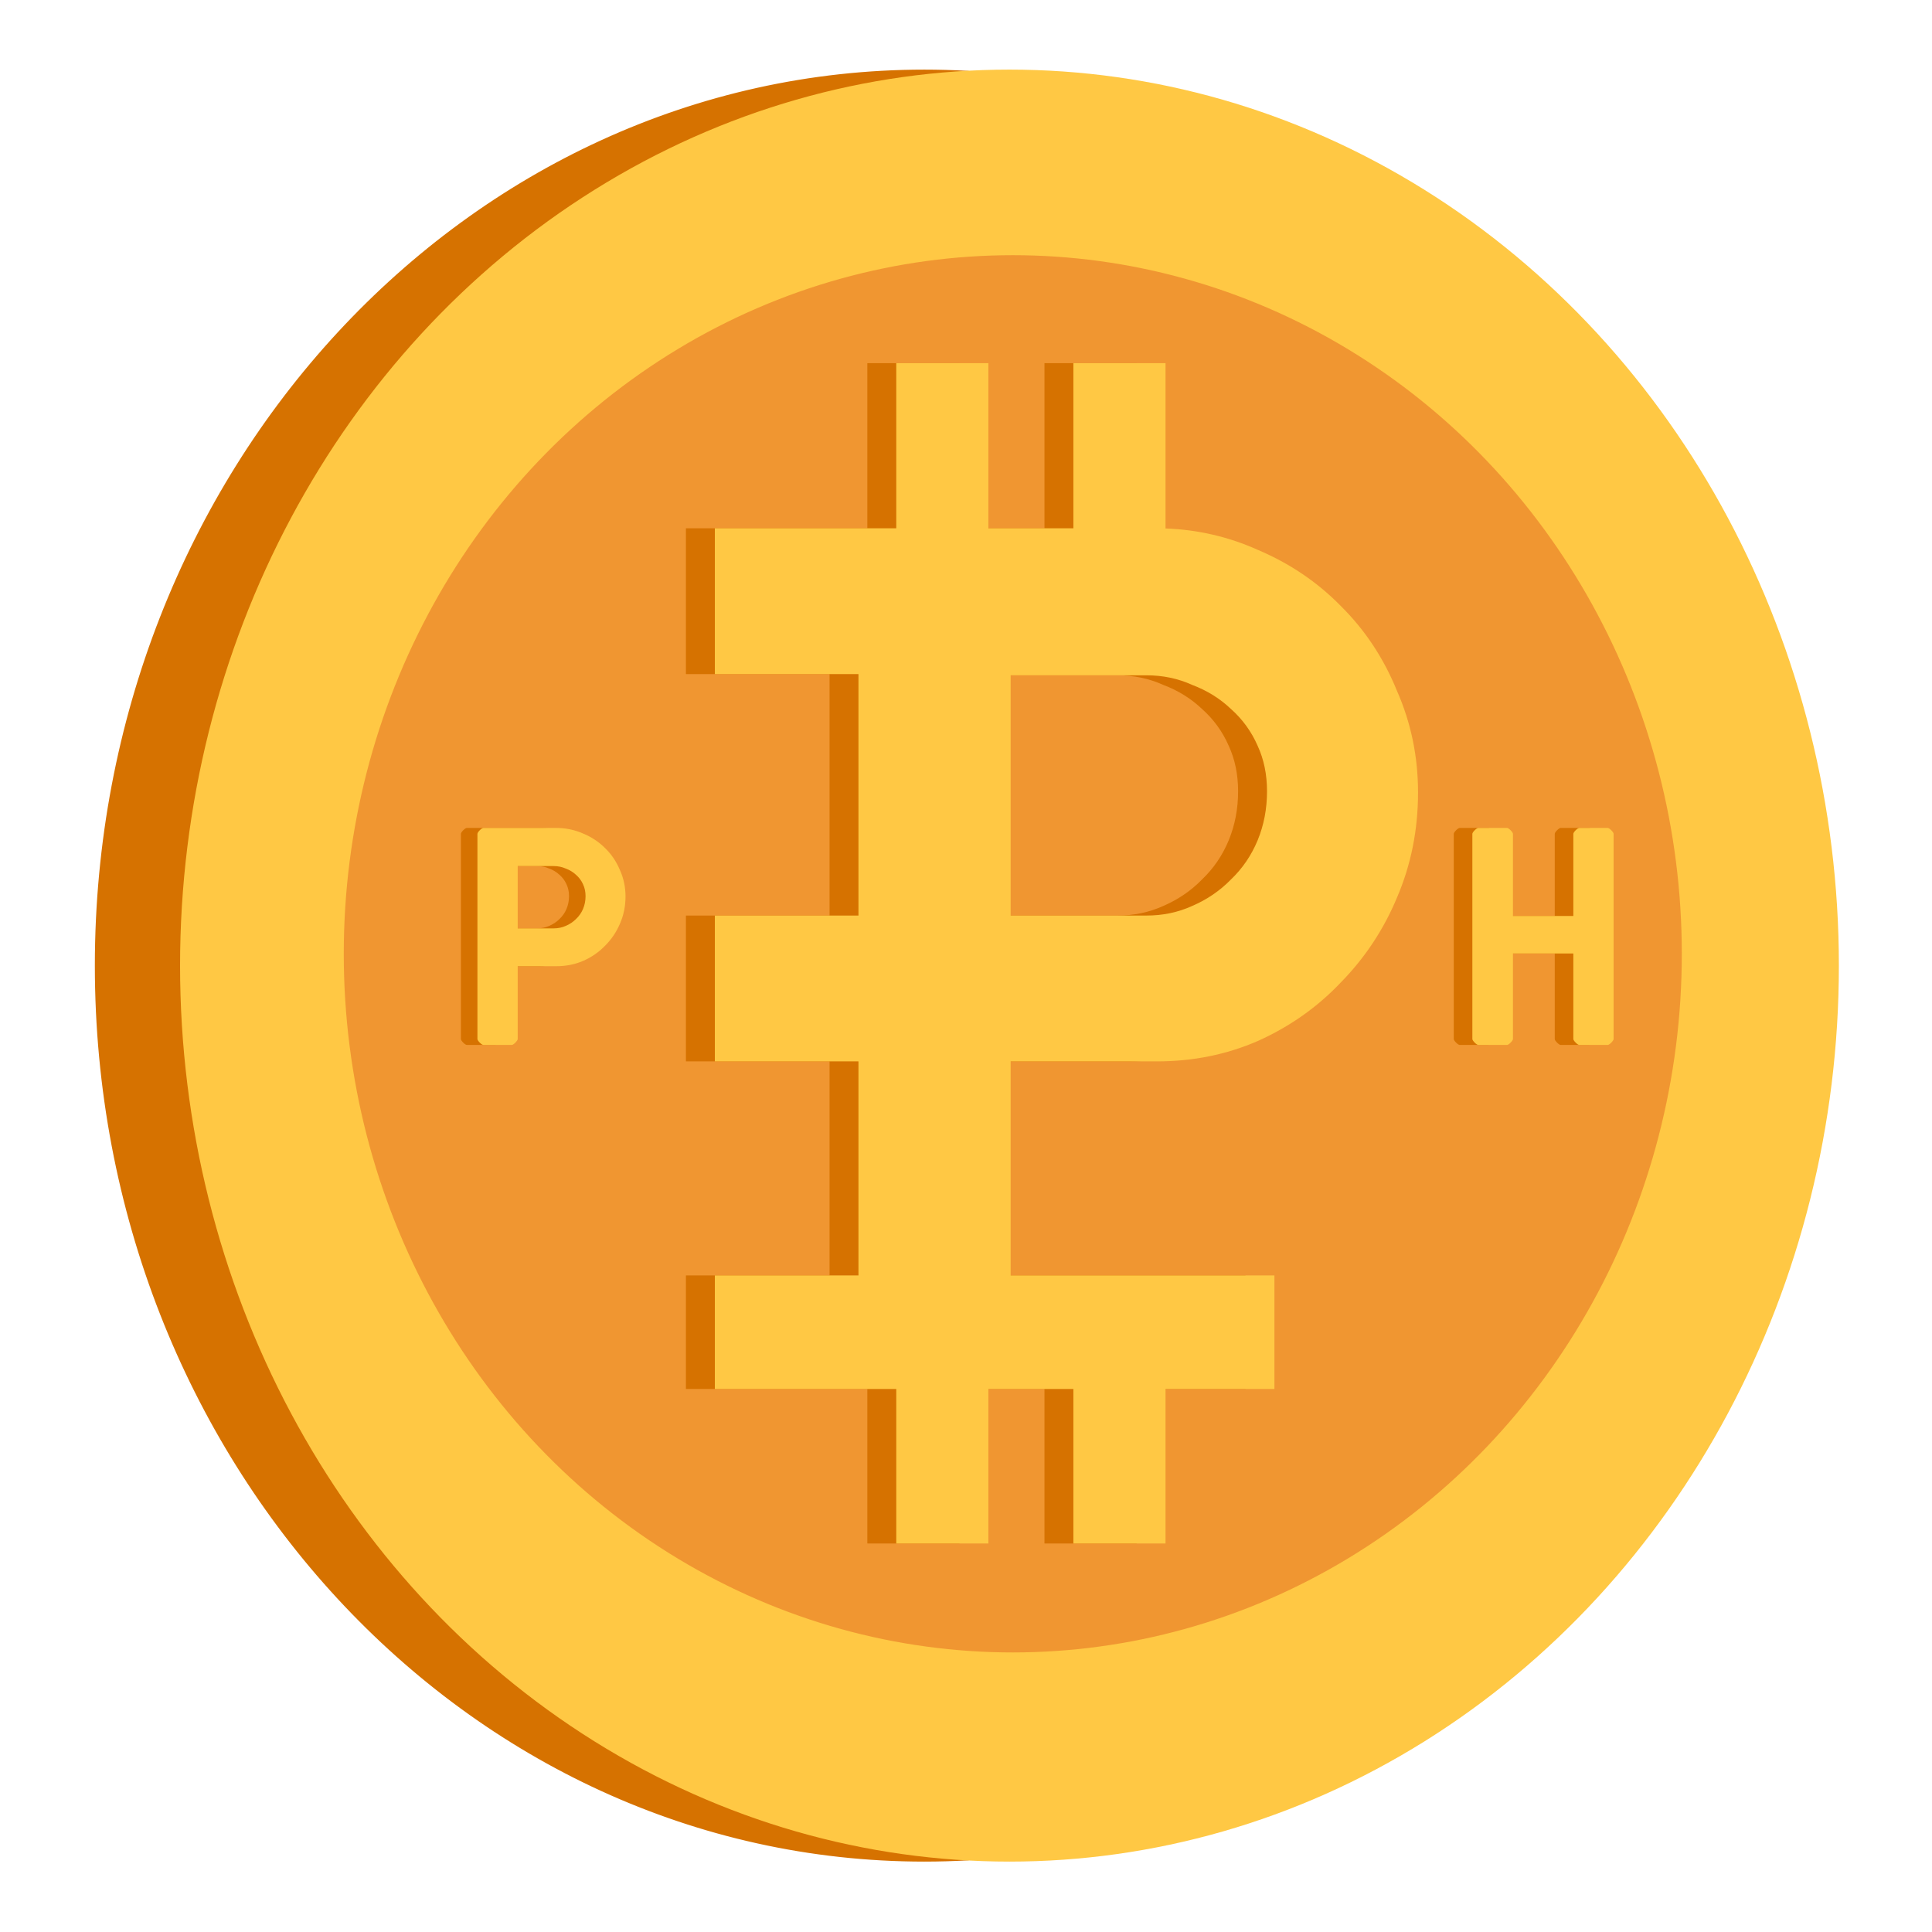 <?xml version="1.0" encoding="UTF-8" standalone="no"?>
<!DOCTYPE svg PUBLIC "-//W3C//DTD SVG 1.1//EN" "http://www.w3.org/Graphics/SVG/1.1/DTD/svg11.dtd">
<svg width="100%" height="100%" viewBox="0 0 200 200" version="1.1" xmlns="http://www.w3.org/2000/svg" xmlns:xlink="http://www.w3.org/1999/xlink" xml:space="preserve" xmlns:serif="http://www.serif.com/" style="fill-rule:evenodd;clip-rule:evenodd;stroke-linejoin:round;stroke-miterlimit:1.5;">
    <g id="pepino" transform="matrix(0.92,0,0,0.923,8.824,7.725)">
        <rect x="-9.589" y="-8.369" width="217.333" height="216.667" style="fill:none;"/>
        <g transform="matrix(1.46,0,0,1.407,-486.916,-45.461)">
            <path d="M401.451,173.906C400.363,173.968 399.268,174 398.167,174C363.304,174 335,142.335 335,103.333C335,64.331 363.304,32.667 398.167,32.667C399.268,32.667 400.363,32.698 401.451,32.761C368.112,34.675 341.569,65.564 341.569,103.333C341.569,141.103 368.112,171.992 401.451,173.906Z" style="fill:rgb(214,114,0);stroke:rgb(214,114,0);stroke-width:1.51px;"/>
        </g>
        <g transform="matrix(1.46,0,0,1.407,-477.328,-45.461)">
            <ellipse cx="398.167" cy="103.333" rx="63.167" ry="70.667" style="fill:rgb(255,200,68);stroke:rgb(255,200,68);stroke-width:1.51px;"/>
        </g>
        <g transform="matrix(1.174,0,0,1.094,-363.079,-14.44)">
            <ellipse cx="398.167" cy="103.333" rx="63.167" ry="70.667" style="fill:rgb(240,150,49);stroke:rgb(240,150,49);stroke-width:1.91px;"/>
        </g>
        <g transform="matrix(1.13,0,0,1.15,-332.175,-12.216)">
            <path d="M368.075,69.088L353.774,69.088L353.774,54.867L371.84,54.867L371.84,38.765L381.014,38.765L381.014,54.867L389.477,54.867L389.477,38.765L398.651,38.765L398.651,54.884C401.87,54.999 404.928,55.693 407.826,56.965C411.012,58.286 413.771,60.112 416.102,62.444C418.511,64.775 420.376,67.534 421.698,70.72C423.096,73.829 423.796,77.132 423.796,80.629C423.796,84.282 423.096,87.701 421.698,90.887C420.376,93.996 418.511,96.755 416.102,99.164C413.771,101.573 411.012,103.477 407.826,104.876C404.717,106.197 401.375,106.858 397.8,106.858L383.229,106.858L383.229,127.733L409.495,127.733L409.495,138.808L398.651,138.808L398.651,153.876L389.477,153.876L389.477,138.808L381.014,138.808L381.014,153.876L371.84,153.876L371.84,138.808L353.774,138.808L353.774,127.733L368.075,127.733L368.075,106.858L353.774,106.858L353.774,92.636L368.075,92.636L368.075,69.088ZM396.751,92.636C398.383,92.636 399.899,92.325 401.298,91.703C402.774,91.082 404.056,90.227 405.144,89.139C406.31,88.051 407.204,86.768 407.826,85.292C408.447,83.815 408.758,82.222 408.758,80.512C408.758,78.88 408.447,77.404 407.826,76.083C407.204,74.684 406.31,73.479 405.144,72.469C404.056,71.459 402.774,70.682 401.298,70.138C399.899,69.516 398.383,69.205 396.751,69.205L383.229,69.205L383.229,92.636L396.751,92.636Z" style="fill:rgb(214,114,0);"/>
        </g>
        <g transform="matrix(1.13,0,0,1.15,-328.921,-12.216)">
            <path d="M368.075,69.088L353.774,69.088L353.774,54.867L371.84,54.867L371.84,38.765L381.014,38.765L381.014,54.867L389.477,54.867L389.477,38.765L398.651,38.765L398.651,54.884C401.87,54.999 404.928,55.693 407.826,56.965C411.012,58.286 413.771,60.112 416.102,62.444C418.511,64.775 420.376,67.534 421.698,70.72C423.096,73.829 423.796,77.132 423.796,80.629C423.796,84.282 423.096,87.701 421.698,90.887C420.376,93.996 418.511,96.755 416.102,99.164C413.771,101.573 411.012,103.477 407.826,104.876C404.717,106.197 401.375,106.858 397.8,106.858L383.229,106.858L383.229,127.733L409.495,127.733L409.495,138.808L398.651,138.808L398.651,153.876L389.477,153.876L389.477,138.808L381.014,138.808L381.014,153.876L371.84,153.876L371.84,138.808L353.774,138.808L353.774,127.733L368.075,127.733L368.075,106.858L353.774,106.858L353.774,92.636L368.075,92.636L368.075,69.088ZM396.751,92.636C398.383,92.636 399.899,92.325 401.298,91.703C402.774,91.082 404.056,90.227 405.144,89.139C406.31,88.051 407.204,86.768 407.826,85.292C408.447,83.815 408.758,82.222 408.758,80.512C408.758,78.88 408.447,77.404 407.826,76.083C407.204,74.684 406.31,73.479 405.144,72.469C404.056,71.459 402.774,70.682 401.298,70.138C399.899,69.516 398.383,69.205 396.751,69.205L383.229,69.205L383.229,92.636L396.751,92.636Z" style="fill:rgb(255,200,68);"/>
        </g>
        <g transform="matrix(1.162,0,0,1.159,-344.595,-20.267)">
            <path d="M332.93,90.954C332.93,90.794 333.34,90.384 333.5,90.384L340.55,90.384C341.47,90.384 342.34,90.564 343.16,90.924C343.98,91.264 344.69,91.734 345.29,92.334C345.91,92.934 346.39,93.644 346.73,94.464C347.09,95.264 347.27,96.114 347.27,97.014C347.27,97.954 347.09,98.834 346.73,99.654C346.39,100.454 345.91,101.164 345.29,101.784C344.69,102.404 343.98,102.894 343.16,103.254C342.36,103.594 341.5,103.764 340.58,103.764L336.83,103.764L336.83,110.814C336.83,110.974 336.42,111.384 336.26,111.384L333.5,111.384C333.34,111.384 332.93,110.974 332.93,110.814L332.93,90.954ZM340.31,100.104C340.73,100.104 341.12,100.024 341.48,99.864C341.86,99.704 342.19,99.484 342.47,99.204C342.77,98.924 343,98.594 343.16,98.214C343.32,97.834 343.4,97.424 343.4,96.984C343.4,96.564 343.32,96.184 343.16,95.844C343,95.484 342.77,95.174 342.47,94.914C342.19,94.654 341.86,94.454 341.48,94.314C341.12,94.154 340.73,94.074 340.31,94.074L336.83,94.074L336.83,100.104L340.31,100.104Z" style="fill:rgb(214,114,0);fill-rule:nonzero;"/>
        </g>
        <g transform="matrix(1.162,0,0,1.159,-342.735,-20.267)">
            <path d="M332.93,90.954C332.93,90.794 333.34,90.384 333.5,90.384L340.55,90.384C341.47,90.384 342.34,90.564 343.16,90.924C343.98,91.264 344.69,91.734 345.29,92.334C345.91,92.934 346.39,93.644 346.73,94.464C347.09,95.264 347.27,96.114 347.27,97.014C347.27,97.954 347.09,98.834 346.73,99.654C346.39,100.454 345.91,101.164 345.29,101.784C344.69,102.404 343.98,102.894 343.16,103.254C342.36,103.594 341.5,103.764 340.58,103.764L336.83,103.764L336.83,110.814C336.83,110.974 336.42,111.384 336.26,111.384L333.5,111.384C333.34,111.384 332.93,110.974 332.93,110.814L332.93,90.954ZM340.31,100.104C340.73,100.104 341.12,100.024 341.48,99.864C341.86,99.704 342.19,99.484 342.47,99.204C342.77,98.924 343,98.594 343.16,98.214C343.32,97.834 343.4,97.424 343.4,96.984C343.4,96.564 343.32,96.184 343.16,95.844C343,95.484 342.77,95.174 342.47,94.914C342.19,94.654 341.86,94.454 341.48,94.314C341.12,94.154 340.73,94.074 340.31,94.074L336.83,94.074L336.83,100.104L340.31,100.104Z" style="fill:rgb(255,200,68);fill-rule:nonzero;"/>
        </g>
        <g transform="matrix(1.162,0,0,1.159,-235.113,-20.267)">
            <path d="M334.855,90.954C334.855,90.794 335.265,90.384 335.425,90.384L338.215,90.384C338.375,90.384 338.785,90.794 338.785,90.954L338.785,98.904L344.633,98.904L344.633,90.954C344.633,90.794 345.043,90.384 345.203,90.384L347.963,90.384C348.123,90.384 348.533,90.794 348.533,90.954L348.533,110.814C348.533,110.974 348.123,111.384 347.963,111.384L345.203,111.384C345.043,111.384 344.633,110.974 344.633,110.814L344.633,102.534L338.785,102.534L338.785,110.814C338.785,110.974 338.375,111.384 338.215,111.384L335.425,111.384C335.265,111.384 334.855,110.974 334.855,110.814L334.855,90.954Z" style="fill:rgb(214,114,0);fill-rule:nonzero;"/>
        </g>
        <g transform="matrix(1.162,0,0,1.159,-233.021,-20.267)">
            <path d="M334.855,90.954C334.855,90.794 335.265,90.384 335.425,90.384L338.215,90.384C338.375,90.384 338.785,90.794 338.785,90.954L338.785,98.904L344.633,98.904L344.633,90.954C344.633,90.794 345.043,90.384 345.203,90.384L347.963,90.384C348.123,90.384 348.533,90.794 348.533,90.954L348.533,110.814C348.533,110.974 348.123,111.384 347.963,111.384L345.203,111.384C345.043,111.384 344.633,110.974 344.633,110.814L344.633,102.534L338.785,102.534L338.785,110.814C338.785,110.974 338.375,111.384 338.215,111.384L335.425,111.384C335.265,111.384 334.855,110.974 334.855,110.814L334.855,90.954Z" style="fill:rgb(255,200,68);fill-rule:nonzero;"/>
        </g>
    </g>
</svg>
